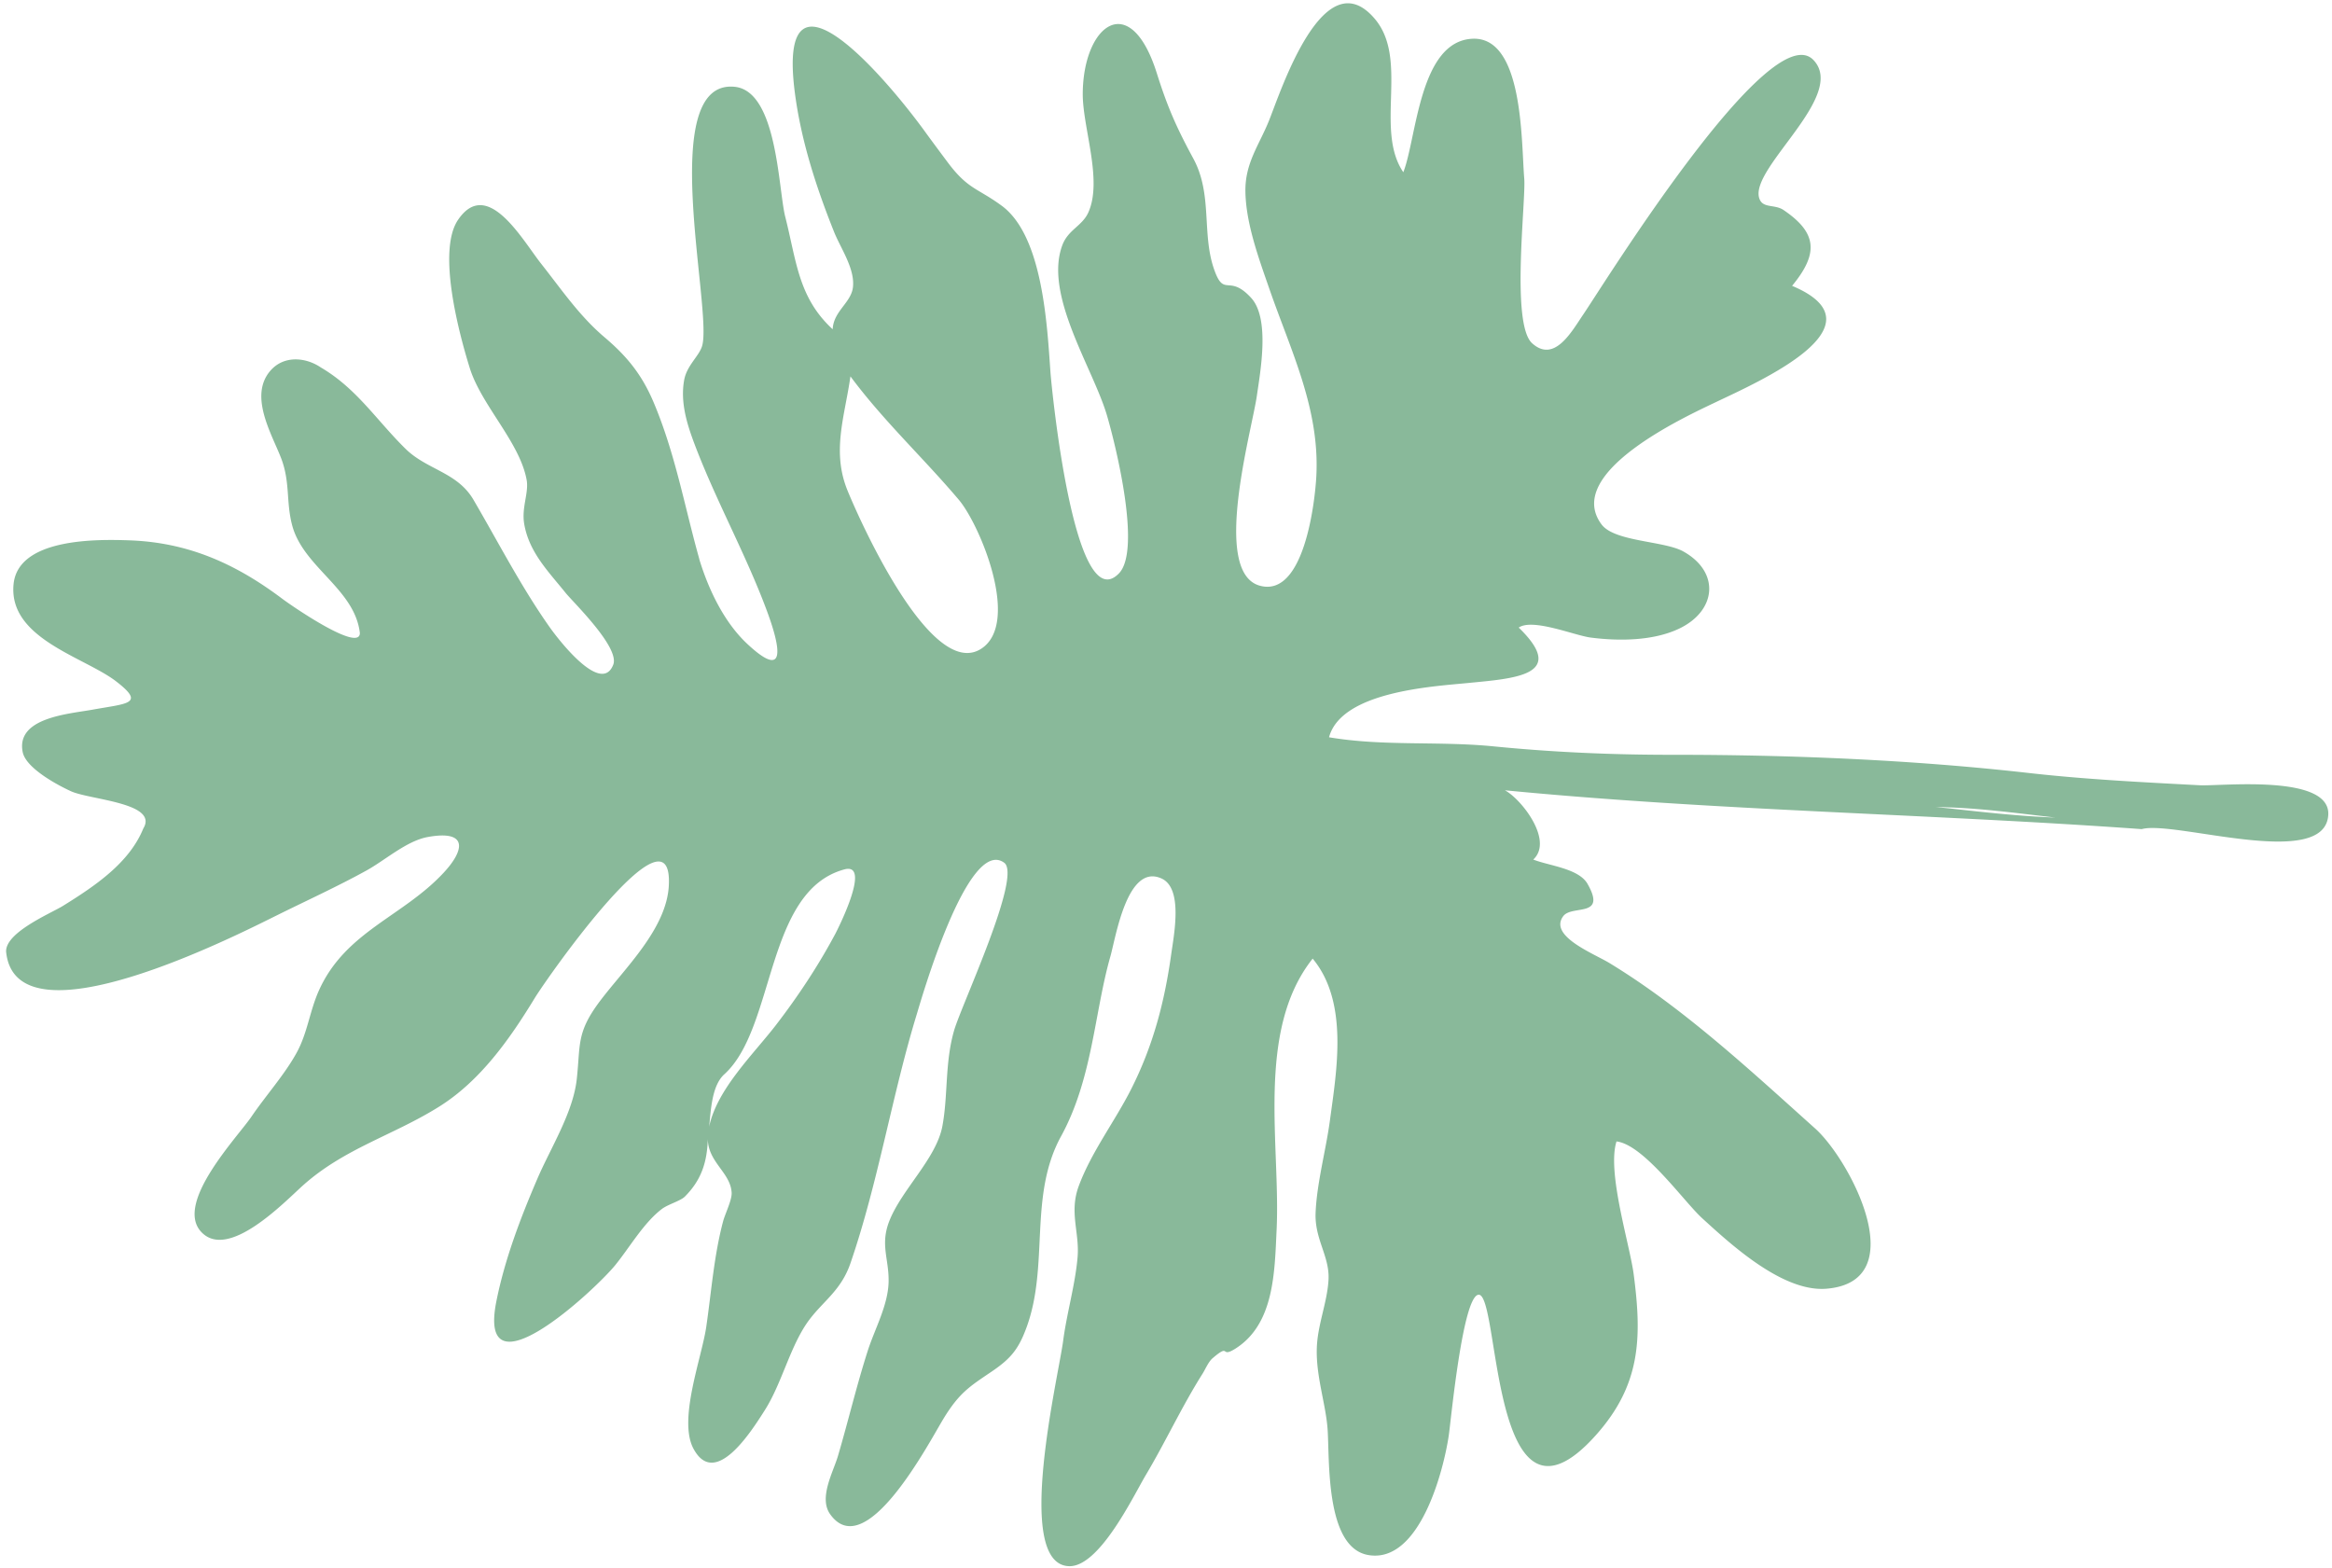 <svg width="296" height="199" fill="none" xmlns="http://www.w3.org/2000/svg"><path fill-rule="evenodd" clip-rule="evenodd" d="M91.871 136.421c-1.56 1.508-1.636 4.604-1.862 6.604.997-4.789 5.66-9.237 8.528-12.973 2.791-3.637 5.334-7.479 7.496-11.531.048-.088 4.751-9.166 1.125-8.16-10.065 2.747-8.698 20.216-15.287 26.06ZM107.6 62.325c1.717 4.186 10.694 24.122 16.97 20.005 4.995-3.277-.171-15.7-2.87-18.895-4.498-5.317-9.583-10.036-13.754-15.661-.72 5.085-2.421 9.541-.346 14.551Zm139.947 40.298c4.432.501 8.883.979 13.341 1.154-5.074-.581-10.056-1.281-15.17-1.335l1.829.181ZM.786 120.905c-.291-2.494 5.7-4.986 7.202-5.917 4.118-2.555 8.43-5.466 10.202-9.827 1.992-3.262-6.786-3.632-9.177-4.724-1.677-.765-5.715-2.914-6.131-4.966-.891-4.395 5.85-4.844 8.886-5.394 4.447-.804 6.704-.712 2.97-3.59-4.015-3.091-13.7-5.425-13.016-12.334.584-5.884 10.658-5.704 14.64-5.568 7.503.252 13.529 2.957 19.45 7.406 1.382 1.036 9.873 6.848 9.865 4.36-.646-5.604-7.185-8.338-8.594-13.678-.8-3.035-.218-5.502-1.435-8.605-1.2-3.065-4.075-7.85-1.324-11.016 1.747-2.008 4.533-1.674 6.378-.423 4.583 2.679 7.072 6.702 10.774 10.34 2.71 2.66 6.493 2.943 8.57 6.38 3.106 5.297 6.09 11.12 9.716 16.25 1.136 1.609 6.574 8.672 8.08 4.766.847-2.2-5.116-7.948-6.032-9.088-2.187-2.725-4.657-5.163-5.273-8.78-.354-2.074.602-3.945.313-5.562-.855-4.779-5.75-9.492-7.222-14.217-1.32-4.24-4.196-14.839-1.484-18.818 3.712-5.449 8.139 2.524 10.54 5.569 2.658 3.37 4.874 6.65 8.063 9.353 2.814 2.388 4.715 4.697 6.211 8.233 2.766 6.532 3.953 13.343 5.816 19.94a.558.558 0 0 1-.03-.065c1.154 3.813 3.123 8.012 6.105 10.8 5.001 4.674 4.251.529 2.472-4.25-2.68-7.204-6.479-13.989-9.185-21.166-.964-2.557-1.797-5.295-1.295-8.072.336-1.863 1.886-3.015 2.278-4.329 1.368-4.565-5.908-33.9 4.134-32.895 5.422.542 5.526 12.995 6.42 16.508 1.429 5.611 1.644 10.241 6.018 14.269.107-2.31 2.343-3.359 2.573-5.335.272-2.35-1.569-4.959-2.399-7.033-2.28-5.7-4.2-11.633-4.982-17.718-2.383-18.566 12.062-1.158 16.482 4.936.847 1.17 1.947 2.646 2.928 3.961 2.577 3.447 3.771 3.244 6.849 5.504 5.237 3.845 5.768 15.188 6.198 21.208.135 1.857 3.003 31.321 8.686 25.464 2.866-2.953-.374-16.142-1.518-20.045-1.76-6-8.035-15.275-5.668-21.612.744-1.99 2.54-2.431 3.315-4.188 1.816-4.099-.734-10.727-.722-15.015.026-8.726 6.007-13.397 9.403-2.62 1.343 4.265 2.488 6.868 4.637 10.834 2.451 4.525 1.048 9.478 2.617 14.01 1.298 3.747 1.842.525 4.721 3.671 2.389 2.614 1.182 9.229.717 12.447-.646 4.469-5.775 22.36.366 24.076 5.597 1.564 7.006-10.475 7.186-13.894.453-8.55-3.222-15.882-5.937-23.712-1.323-3.816-3.015-8.365-3.065-12.458-.042-3.588 1.726-5.824 2.985-8.937 1.465-3.623 6.917-20.623 13.43-12.959 4.376 5.15-.043 14.07 3.629 19.482 1.698-4.307 2.015-16.616 8.763-16.943 6.515-.315 6.2 13.139 6.586 17.727.236 2.815-1.722 18.451.995 20.919 2.838 2.575 5.04-1.511 6.511-3.67 2.518-3.69 23.742-38.08 29.216-32.263 4.246 4.509-7.985 13.594-6.913 17.464.393 1.423 1.947.777 3.109 1.566 4.259 2.89 4.478 5.504 1.08 9.62 12.053 5.068-4.339 12.207-9.69 14.769-3.645 1.745-19.407 8.913-14.498 15.512 1.651 2.22 7.952 2.075 10.389 3.438 4.7 2.628 4.212 7.557-.577 9.812-3.293 1.553-7.649 1.575-11.196 1.114-2.036-.263-7.36-2.484-9.126-1.265 6.285 6.093-.533 6.451-6.495 7.039-4.459.44-16.017 1.079-17.582 6.882 6.838 1.165 13.934.47 20.82 1.149 7.539.746 14.95 1.08 22.797 1.077 14.88-.008 30.434.636 45.174 2.306 7.21.816 14.504 1.178 21.749 1.561 2.613.137 16.598-1.469 16.291 3.767-.416 7.08-19.542.652-23.68 1.8-26.942-1.94-54.002-2.327-80.826-4.929 2.142 1.162 6.194 6.396 3.598 8.79 1.936.783 5.762 1.116 6.886 3.086 2.484 4.361-1.982 2.623-3.083 4.103-1.879 2.532 3.876 4.737 5.889 5.963 9.384 5.708 17.902 13.651 26.076 20.977 4.485 4.02 12.54 19.433 1.451 20.347-5.534.458-12.087-5.577-15.772-8.939-2.326-2.12-7.418-9.349-10.881-9.756-1.241 3.895 1.682 13.056 2.181 16.875 1.059 8.075.894 14.032-4.796 20.405-13.518 15.142-12.127-18.432-14.949-17.815-1.985.434-3.44 15.871-3.723 17.821-.625 4.323-3.656 16.346-10.221 15.214-5.508-.95-4.886-12.215-5.17-16.035-.239-3.203-1.486-6.683-1.363-10.265.1-2.947 1.331-5.779 1.485-8.642.161-2.977-1.777-5.13-1.64-8.492.152-3.774 1.308-7.938 1.821-11.741.857-6.355 2.386-15.025-2.193-20.529-7.248 9.137-4.065 23.649-4.575 34.402-.256 5.378-.286 11.985-5.241 15.11-1.991 1.255-.549-.79-2.893 1.217-.526.45-.909 1.393-1.277 1.974-2.631 4.168-4.684 8.636-7.201 12.862-1.56 2.623-5.895 11.72-9.769 11.553-7.025-.303-1.311-24.035-.708-28.644.458-3.485 1.537-7.142 1.825-10.578.266-3.153-1.089-5.681.148-9.026 1.601-4.332 4.592-8.219 6.664-12.326 2.786-5.524 4.222-11.021 5.075-17.11.354-2.521 1.511-8.338-1.212-9.596-4.376-2.018-5.823 7.481-6.512 9.888-2.037 7.131-2.257 15.52-6.262 22.828-4.14 7.561-1.487 16.307-4.365 24.219-1.04 2.858-2.055 4.03-4.492 5.68-2.71 1.838-4.061 2.641-6.085 5.979-1.835 3.025-9.872 18.452-14.376 12.075-1.461-2.069.404-5.348.999-7.366 1.311-4.448 2.376-8.979 3.795-13.394.901-2.803 2.603-5.8 2.638-8.809.034-2.854-1.079-4.631.08-7.607 1.56-4.008 5.964-7.938 6.74-12.048.742-3.918.298-8.063 1.501-12.19.959-3.283 8.638-19.598 6.351-21.263-4.646-3.388-10.628 17.697-11.116 19.292-3.111 10.171-4.908 21.421-8.403 31.555-1.175 3.406-3.379 4.735-5.193 7.129-2.409 3.18-3.452 8.001-5.654 11.48-1.754 2.772-6.345 10.022-9.076 4.918-1.975-3.687 1.051-11.513 1.627-15.486.654-4.491.97-8.969 2.134-13.368.25-.947 1.13-2.698 1.086-3.623-.127-2.562-2.978-3.851-3.026-6.826-.087 2.984-.85 5.238-2.915 7.308-.537.542-2.158.99-2.924 1.576-2.314 1.77-4.064 4.846-5.899 7.109-2.58 3.175-17.6 17.124-15.101 4.611 1.068-5.348 3.057-10.562 5.199-15.55 1.681-3.92 4.537-8.39 5.007-12.657.486-4.423-.08-5.901 2.972-9.945 3.138-4.155 8.425-9.141 8.713-14.625.582-11.172-15.45 11.703-17.017 14.277-3.165 5.197-6.897 10.502-12.132 13.782-5.837 3.659-12.043 5.294-17.315 10.024-2.35 2.11-9.494 9.587-12.913 5.852-3.367-3.678 4.645-12.019 6.402-14.607 1.816-2.674 4.233-5.353 5.756-8.149 1.38-2.539 1.637-5.288 2.83-7.916 3.38-7.455 10.642-9.323 15.824-14.912 2.736-2.952 2.996-5.421-2.01-4.519-2.703.484-5.4 2.934-7.832 4.272-3.657 2.015-7.487 3.764-11.23 5.618-5.052 2.5-33.096 16.868-34.47 4.774Z" fill="#89B99A"/></svg>